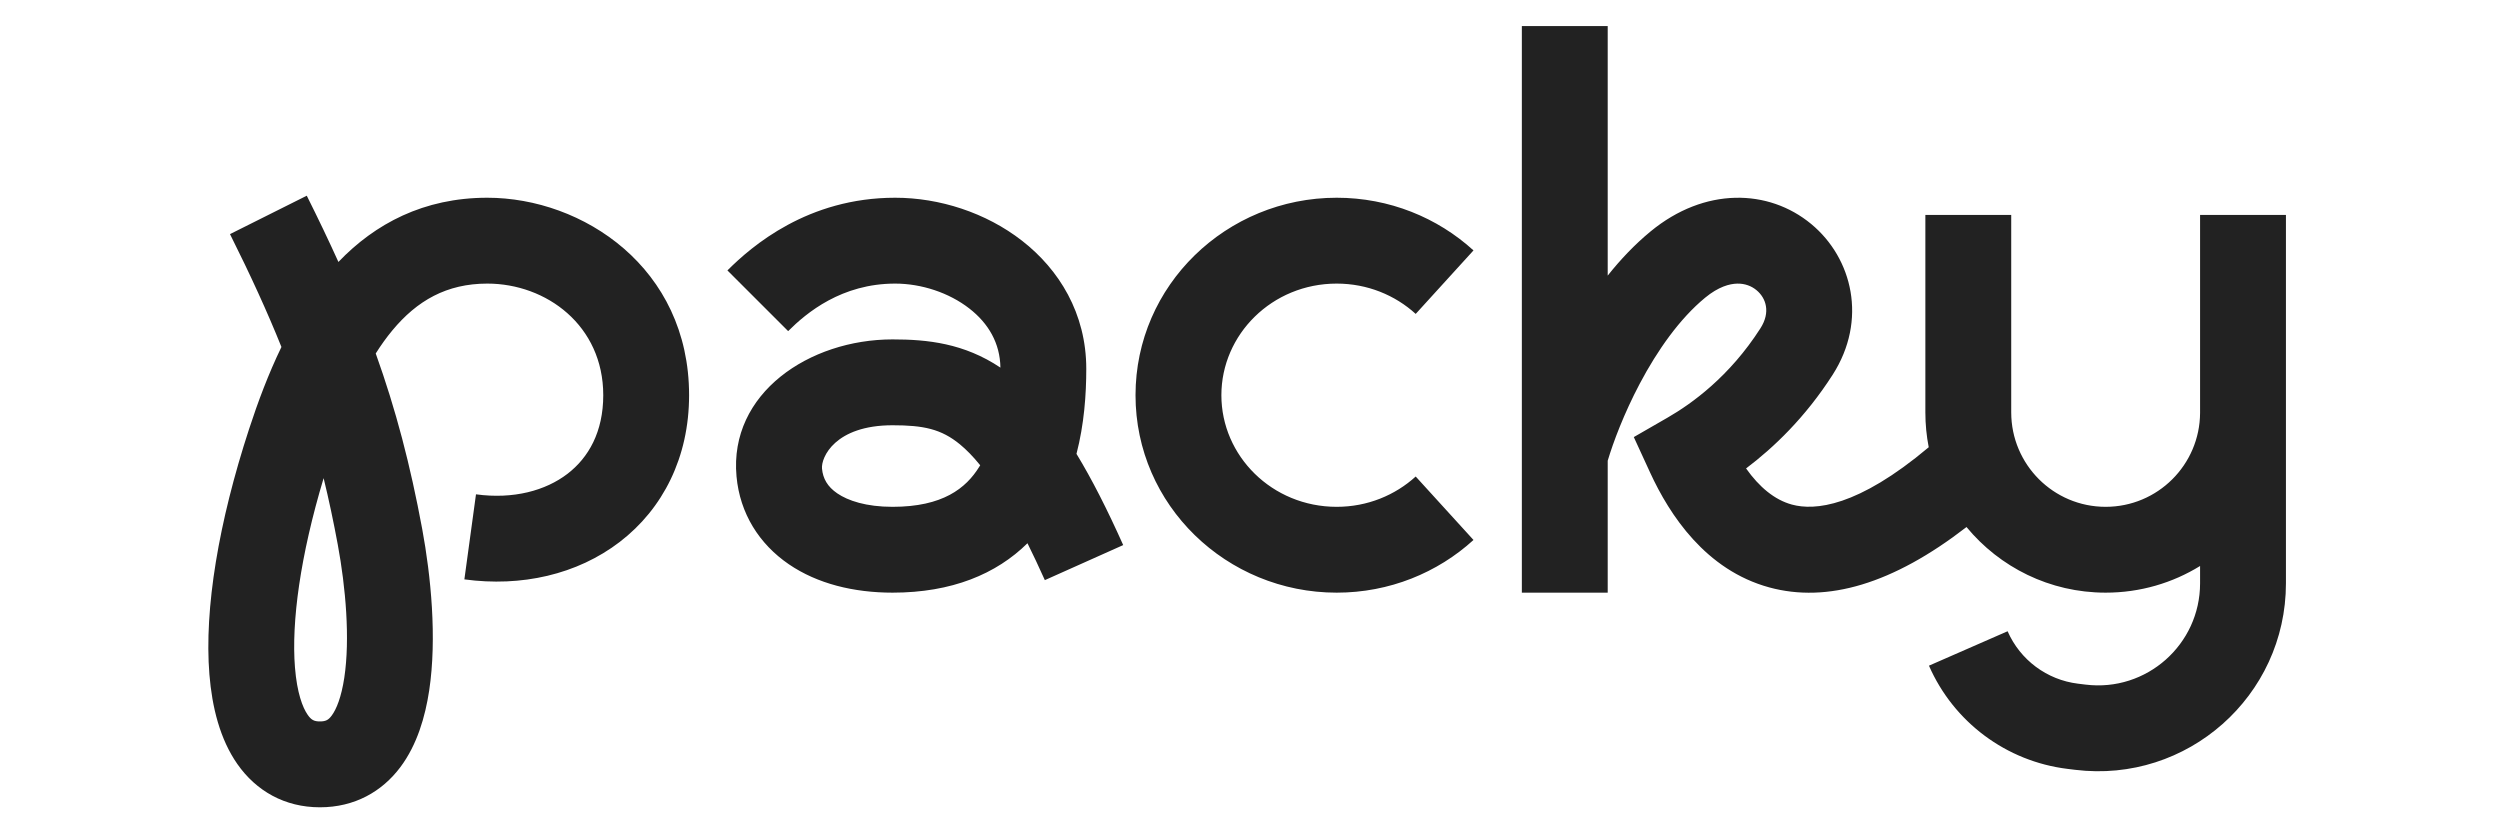 <svg width="96" height="32" viewBox="0 0 96 32" fill="none" xmlns="http://www.w3.org/2000/svg">
<path fill-rule="evenodd" clip-rule="evenodd" d="M61.736 1V10.583C62.224 9.969 62.772 9.389 63.382 8.887C65.457 7.177 67.913 7.246 69.551 8.602C71.137 9.915 71.716 12.294 70.377 14.386C69.325 16.028 68.11 17.188 67.049 17.988C67.555 18.703 68.144 19.195 68.81 19.376C69.684 19.614 71.327 19.475 74.063 17.174C73.978 16.741 73.934 16.293 73.934 15.835V8.253H77.231V15.835C77.231 17.838 78.854 19.462 80.857 19.462C82.854 19.462 84.473 17.848 84.483 15.854V15.505L84.483 8.253H87.78V15.835L87.78 15.863V22.399C87.78 26.733 83.987 30.089 79.685 29.561L79.392 29.525C77.043 29.237 75.021 27.73 74.072 25.562L77.092 24.24C77.574 25.341 78.601 26.107 79.794 26.253L80.087 26.289C82.423 26.576 84.483 24.753 84.483 22.399V21.734C83.429 22.384 82.187 22.758 80.857 22.758C78.706 22.758 76.784 21.777 75.514 20.238C72.684 22.427 70.165 23.162 67.943 22.557C65.496 21.89 64.112 19.772 63.366 18.15L62.738 16.784L64.04 16.034C64.969 15.498 66.416 14.458 67.6 12.608C67.998 11.988 67.817 11.446 67.449 11.142C67.258 10.983 67.004 10.884 66.707 10.891C66.416 10.897 65.99 11.009 65.478 11.431C64.497 12.239 63.643 13.454 62.967 14.732C62.359 15.882 61.946 16.986 61.736 17.692V22.758H58.439V1H61.736ZM10.807 13.324C10.265 11.974 9.619 10.565 8.832 8.99L11.78 7.515C12.224 8.403 12.627 9.245 12.995 10.059C14.403 8.59 16.273 7.593 18.713 7.593C22.368 7.593 26.461 10.273 26.461 15.176C26.461 17.562 25.457 19.538 23.797 20.811C22.163 22.063 20.017 22.546 17.832 22.248L18.278 18.982C19.72 19.179 20.952 18.838 21.791 18.195C22.603 17.572 23.165 16.581 23.165 15.176C23.165 12.496 20.978 10.89 18.713 10.89C17.146 10.89 16.012 11.549 15.068 12.685C14.842 12.957 14.629 13.254 14.428 13.573C15.203 15.734 15.757 17.858 16.213 20.315C16.544 22.105 16.785 24.497 16.481 26.515C16.329 27.518 16.02 28.595 15.375 29.457C14.671 30.396 13.619 31 12.284 31C10.936 31 9.837 30.374 9.113 29.337C8.446 28.382 8.143 27.156 8.041 25.899C7.837 23.368 8.399 20.041 9.564 16.477C9.904 15.435 10.307 14.356 10.807 13.324ZM12.427 18.361C11.53 21.347 11.186 23.881 11.327 25.634C11.405 26.602 11.619 27.169 11.816 27.45C11.955 27.649 12.066 27.703 12.284 27.703C12.515 27.703 12.614 27.643 12.736 27.48C12.916 27.24 13.107 26.776 13.221 26.024C13.446 24.532 13.275 22.555 12.971 20.916C12.806 20.023 12.627 19.179 12.427 18.361ZM30.265 12.715C30.973 12.007 32.321 10.89 34.374 10.89C35.38 10.89 36.441 11.238 37.221 11.845C37.96 12.419 38.402 13.181 38.416 14.116C37.018 13.181 35.617 13.033 34.274 13.033C31.081 13.033 27.991 15.094 28.282 18.292C28.411 19.72 29.158 20.893 30.291 21.667C31.389 22.417 32.786 22.758 34.274 22.758C36.549 22.758 38.258 22.042 39.455 20.86C39.668 21.289 39.89 21.76 40.122 22.277L43.131 20.931C42.516 19.557 41.927 18.398 41.337 17.428C41.632 16.293 41.713 15.146 41.713 14.163C41.713 12.029 40.664 10.346 39.245 9.243C37.854 8.161 36.071 7.593 34.374 7.593C31.021 7.593 28.874 9.444 27.933 10.384L30.265 12.715ZM36.865 17.066C37.106 17.265 37.363 17.524 37.64 17.866C37.627 17.887 37.615 17.907 37.602 17.927C37.093 18.75 36.201 19.462 34.274 19.462C33.257 19.462 32.56 19.225 32.151 18.945C31.776 18.689 31.6 18.378 31.565 17.994C31.526 17.566 32.062 16.33 34.274 16.33C35.46 16.33 36.142 16.471 36.865 17.066ZM46.901 15.176C46.901 12.845 48.846 10.89 51.329 10.89C52.509 10.89 53.572 11.334 54.363 12.054L56.582 9.616C55.202 8.359 53.352 7.593 51.329 7.593C47.1 7.593 43.604 10.951 43.604 15.176C43.604 19.4 47.1 22.758 51.329 22.758C53.352 22.758 55.202 21.993 56.582 20.735L54.363 18.298C53.572 19.017 52.509 19.462 51.329 19.462C48.846 19.462 46.901 17.506 46.901 15.176Z" fill="#222222"/>
</svg>
